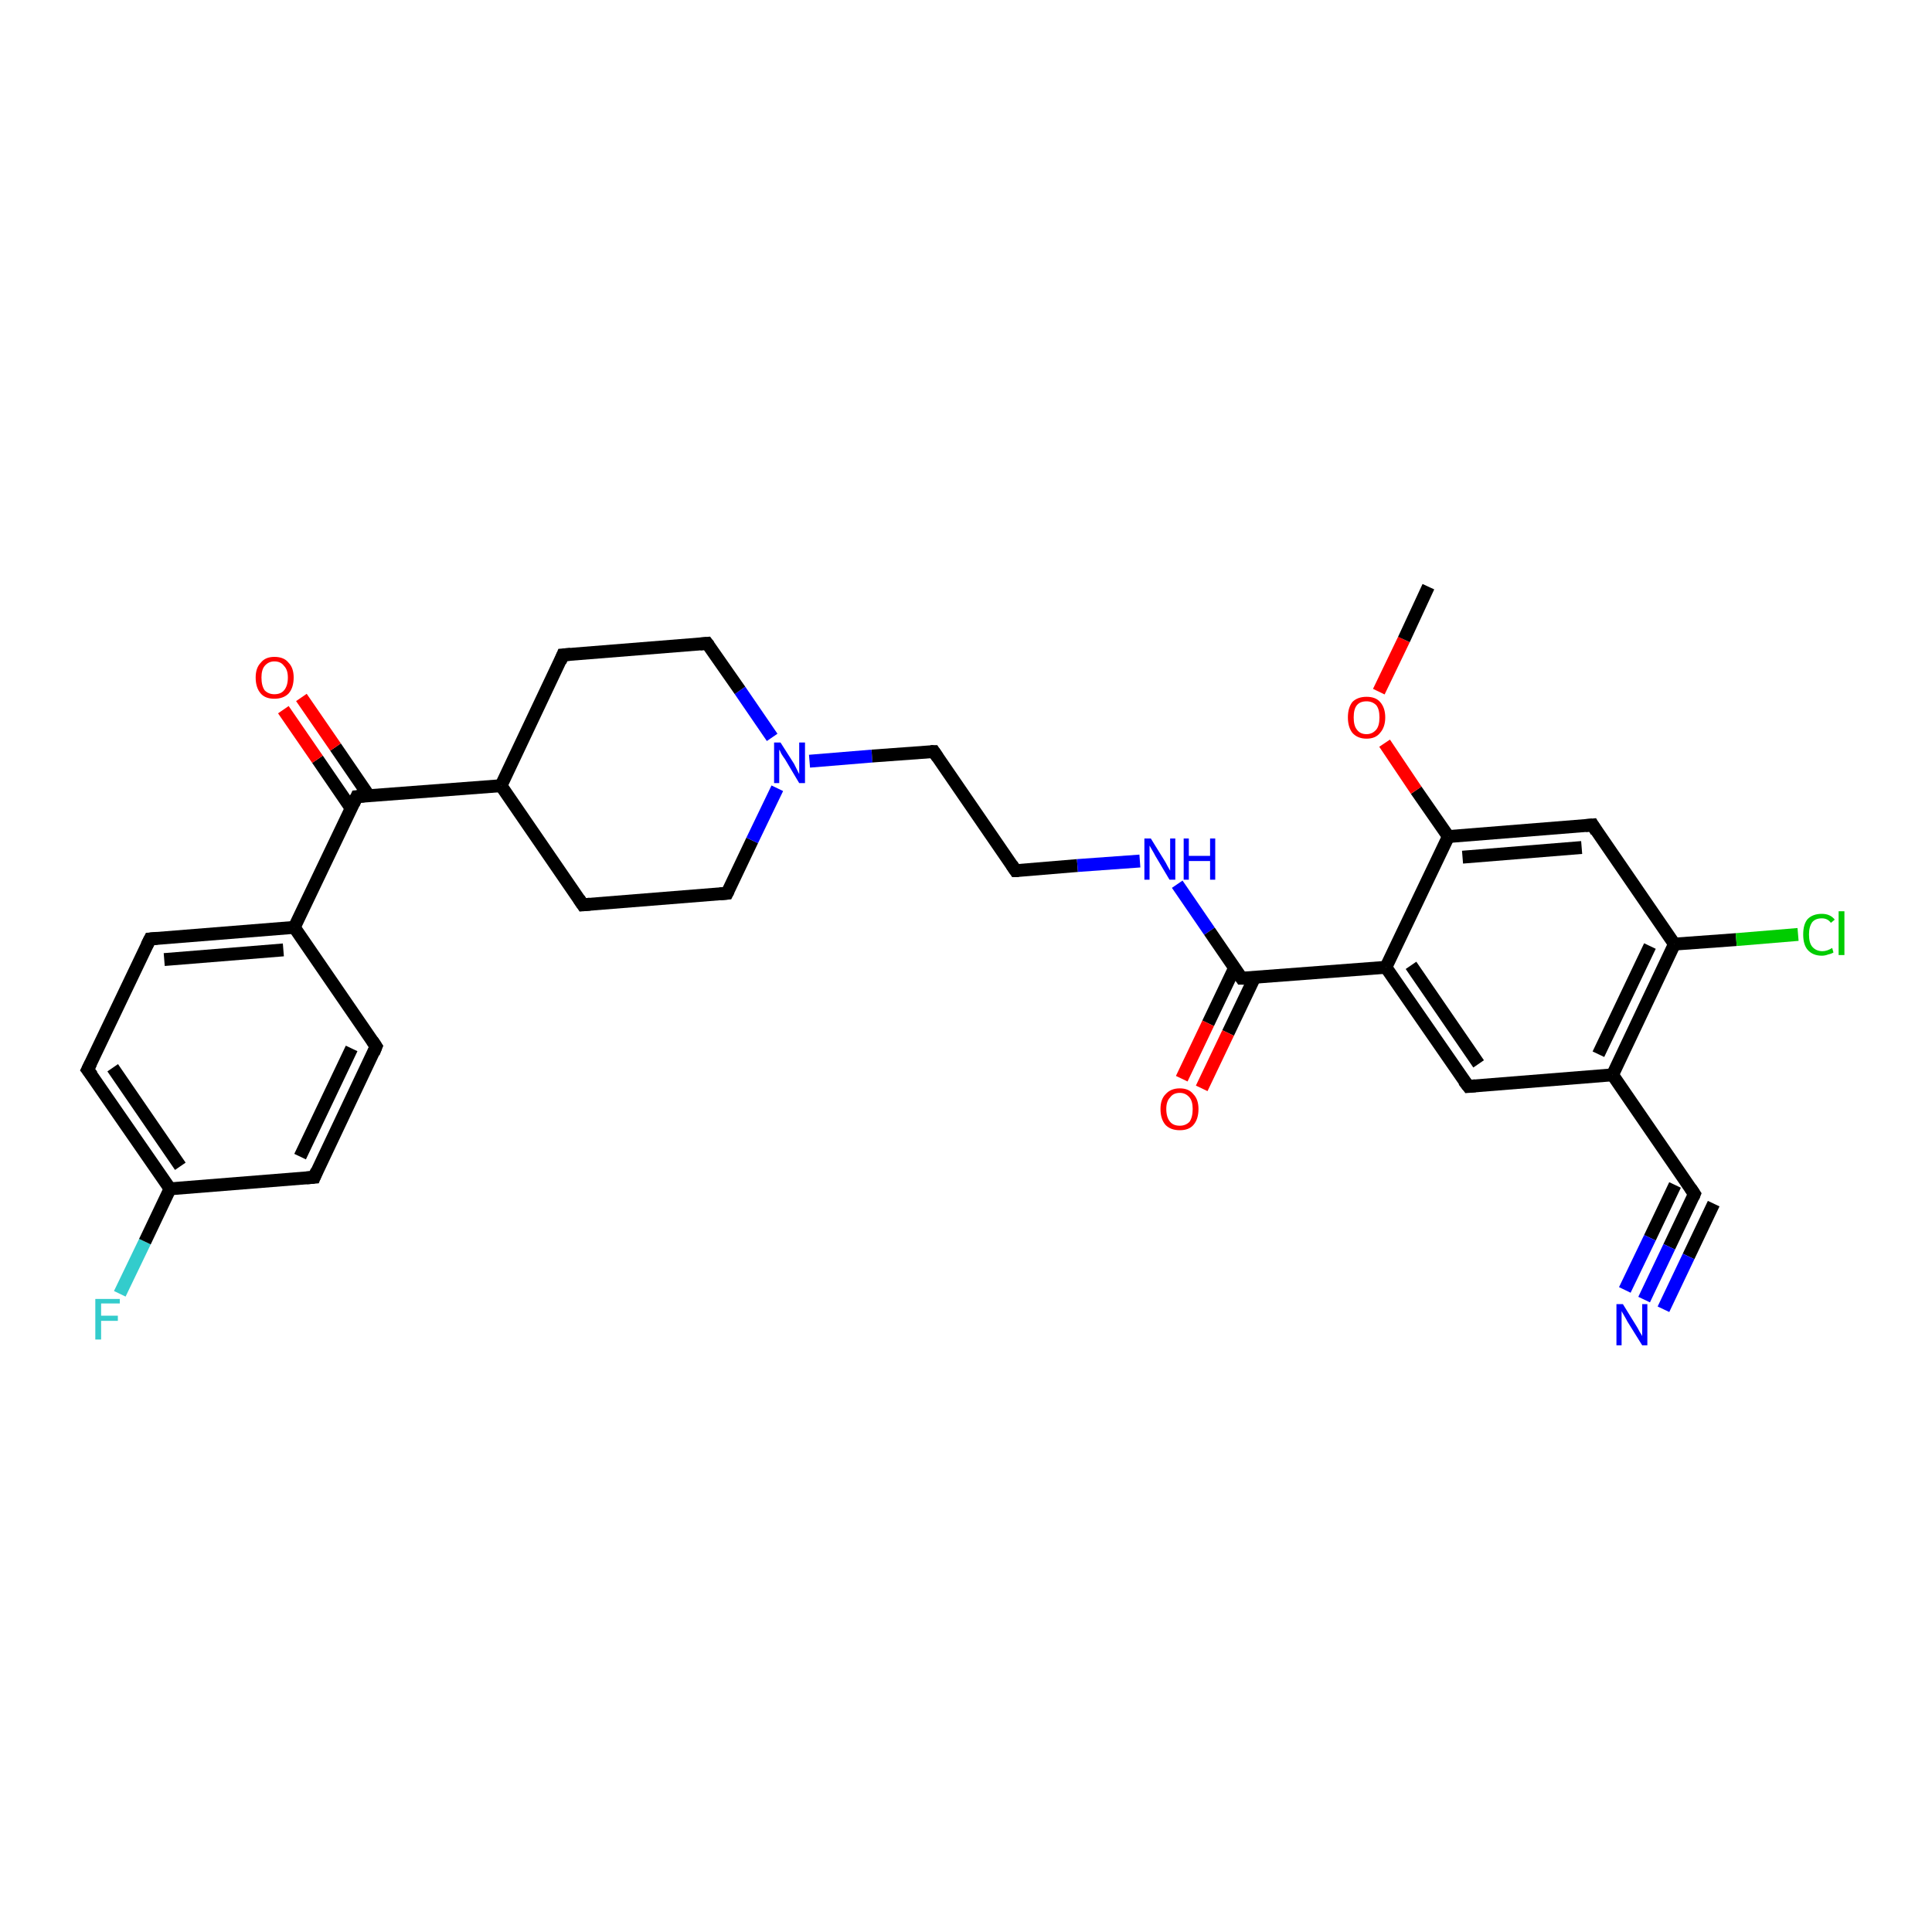 <?xml version='1.0' encoding='iso-8859-1'?>
<svg version='1.1' baseProfile='full'
              xmlns='http://www.w3.org/2000/svg'
                      xmlns:rdkit='http://www.rdkit.org/xml'
                      xmlns:xlink='http://www.w3.org/1999/xlink'
                  xml:space='preserve'
width='300px' height='300px' viewBox='0 0 300 300'>
<!-- END OF HEADER -->
<rect style='opacity:1.0;fill:#FFFFFF;stroke:none' width='300.0' height='300.0' x='0.0' y='0.0'> </rect>
<path class='bond-0 atom-0 atom-1' d='M 18.6,200.9 L 22.5,192.8' style='fill:none;fill-rule:evenodd;stroke:#33CCCC;stroke-width:2.0px;stroke-linecap:butt;stroke-linejoin:miter;stroke-opacity:1' />
<path class='bond-0 atom-0 atom-1' d='M 22.5,192.8 L 26.4,184.6' style='fill:none;fill-rule:evenodd;stroke:#000000;stroke-width:2.0px;stroke-linecap:butt;stroke-linejoin:miter;stroke-opacity:1' />
<path class='bond-1 atom-1 atom-2' d='M 26.4,184.6 L 13.6,166.1' style='fill:none;fill-rule:evenodd;stroke:#000000;stroke-width:2.0px;stroke-linecap:butt;stroke-linejoin:miter;stroke-opacity:1' />
<path class='bond-1 atom-1 atom-2' d='M 28.0,181.1 L 17.5,165.8' style='fill:none;fill-rule:evenodd;stroke:#000000;stroke-width:2.0px;stroke-linecap:butt;stroke-linejoin:miter;stroke-opacity:1' />
<path class='bond-2 atom-2 atom-3' d='M 13.6,166.1 L 23.3,145.8' style='fill:none;fill-rule:evenodd;stroke:#000000;stroke-width:2.0px;stroke-linecap:butt;stroke-linejoin:miter;stroke-opacity:1' />
<path class='bond-3 atom-3 atom-4' d='M 23.3,145.8 L 45.7,144.0' style='fill:none;fill-rule:evenodd;stroke:#000000;stroke-width:2.0px;stroke-linecap:butt;stroke-linejoin:miter;stroke-opacity:1' />
<path class='bond-3 atom-3 atom-4' d='M 25.5,149.0 L 44.0,147.5' style='fill:none;fill-rule:evenodd;stroke:#000000;stroke-width:2.0px;stroke-linecap:butt;stroke-linejoin:miter;stroke-opacity:1' />
<path class='bond-4 atom-4 atom-5' d='M 45.7,144.0 L 58.4,162.5' style='fill:none;fill-rule:evenodd;stroke:#000000;stroke-width:2.0px;stroke-linecap:butt;stroke-linejoin:miter;stroke-opacity:1' />
<path class='bond-5 atom-5 atom-6' d='M 58.4,162.5 L 48.8,182.8' style='fill:none;fill-rule:evenodd;stroke:#000000;stroke-width:2.0px;stroke-linecap:butt;stroke-linejoin:miter;stroke-opacity:1' />
<path class='bond-5 atom-5 atom-6' d='M 54.6,162.8 L 46.6,179.6' style='fill:none;fill-rule:evenodd;stroke:#000000;stroke-width:2.0px;stroke-linecap:butt;stroke-linejoin:miter;stroke-opacity:1' />
<path class='bond-6 atom-4 atom-7' d='M 45.7,144.0 L 55.4,123.7' style='fill:none;fill-rule:evenodd;stroke:#000000;stroke-width:2.0px;stroke-linecap:butt;stroke-linejoin:miter;stroke-opacity:1' />
<path class='bond-7 atom-7 atom-8' d='M 57.3,123.6 L 52.1,116.0' style='fill:none;fill-rule:evenodd;stroke:#000000;stroke-width:2.0px;stroke-linecap:butt;stroke-linejoin:miter;stroke-opacity:1' />
<path class='bond-7 atom-7 atom-8' d='M 52.1,116.0 L 46.8,108.3' style='fill:none;fill-rule:evenodd;stroke:#FF0000;stroke-width:2.0px;stroke-linecap:butt;stroke-linejoin:miter;stroke-opacity:1' />
<path class='bond-7 atom-7 atom-8' d='M 54.5,125.5 L 49.3,117.9' style='fill:none;fill-rule:evenodd;stroke:#000000;stroke-width:2.0px;stroke-linecap:butt;stroke-linejoin:miter;stroke-opacity:1' />
<path class='bond-7 atom-7 atom-8' d='M 49.3,117.9 L 44.0,110.2' style='fill:none;fill-rule:evenodd;stroke:#FF0000;stroke-width:2.0px;stroke-linecap:butt;stroke-linejoin:miter;stroke-opacity:1' />
<path class='bond-8 atom-7 atom-9' d='M 55.4,123.7 L 77.8,122.0' style='fill:none;fill-rule:evenodd;stroke:#000000;stroke-width:2.0px;stroke-linecap:butt;stroke-linejoin:miter;stroke-opacity:1' />
<path class='bond-9 atom-9 atom-10' d='M 77.8,122.0 L 90.5,140.5' style='fill:none;fill-rule:evenodd;stroke:#000000;stroke-width:2.0px;stroke-linecap:butt;stroke-linejoin:miter;stroke-opacity:1' />
<path class='bond-10 atom-10 atom-11' d='M 90.5,140.5 L 112.9,138.7' style='fill:none;fill-rule:evenodd;stroke:#000000;stroke-width:2.0px;stroke-linecap:butt;stroke-linejoin:miter;stroke-opacity:1' />
<path class='bond-11 atom-11 atom-12' d='M 112.9,138.7 L 116.8,130.5' style='fill:none;fill-rule:evenodd;stroke:#000000;stroke-width:2.0px;stroke-linecap:butt;stroke-linejoin:miter;stroke-opacity:1' />
<path class='bond-11 atom-11 atom-12' d='M 116.8,130.5 L 120.7,122.4' style='fill:none;fill-rule:evenodd;stroke:#0000FF;stroke-width:2.0px;stroke-linecap:butt;stroke-linejoin:miter;stroke-opacity:1' />
<path class='bond-12 atom-12 atom-13' d='M 125.7,118.2 L 135.4,117.4' style='fill:none;fill-rule:evenodd;stroke:#0000FF;stroke-width:2.0px;stroke-linecap:butt;stroke-linejoin:miter;stroke-opacity:1' />
<path class='bond-12 atom-12 atom-13' d='M 135.4,117.4 L 145.0,116.7' style='fill:none;fill-rule:evenodd;stroke:#000000;stroke-width:2.0px;stroke-linecap:butt;stroke-linejoin:miter;stroke-opacity:1' />
<path class='bond-13 atom-13 atom-14' d='M 145.0,116.7 L 157.7,135.2' style='fill:none;fill-rule:evenodd;stroke:#000000;stroke-width:2.0px;stroke-linecap:butt;stroke-linejoin:miter;stroke-opacity:1' />
<path class='bond-14 atom-14 atom-15' d='M 157.7,135.2 L 167.3,134.4' style='fill:none;fill-rule:evenodd;stroke:#000000;stroke-width:2.0px;stroke-linecap:butt;stroke-linejoin:miter;stroke-opacity:1' />
<path class='bond-14 atom-14 atom-15' d='M 167.3,134.4 L 177.0,133.7' style='fill:none;fill-rule:evenodd;stroke:#0000FF;stroke-width:2.0px;stroke-linecap:butt;stroke-linejoin:miter;stroke-opacity:1' />
<path class='bond-15 atom-15 atom-16' d='M 182.8,137.3 L 187.8,144.6' style='fill:none;fill-rule:evenodd;stroke:#0000FF;stroke-width:2.0px;stroke-linecap:butt;stroke-linejoin:miter;stroke-opacity:1' />
<path class='bond-15 atom-15 atom-16' d='M 187.8,144.6 L 192.8,151.9' style='fill:none;fill-rule:evenodd;stroke:#000000;stroke-width:2.0px;stroke-linecap:butt;stroke-linejoin:miter;stroke-opacity:1' />
<path class='bond-16 atom-16 atom-17' d='M 191.7,150.3 L 187.6,158.9' style='fill:none;fill-rule:evenodd;stroke:#000000;stroke-width:2.0px;stroke-linecap:butt;stroke-linejoin:miter;stroke-opacity:1' />
<path class='bond-16 atom-16 atom-17' d='M 187.6,158.9 L 183.5,167.5' style='fill:none;fill-rule:evenodd;stroke:#FF0000;stroke-width:2.0px;stroke-linecap:butt;stroke-linejoin:miter;stroke-opacity:1' />
<path class='bond-16 atom-16 atom-17' d='M 194.8,151.8 L 190.7,160.4' style='fill:none;fill-rule:evenodd;stroke:#000000;stroke-width:2.0px;stroke-linecap:butt;stroke-linejoin:miter;stroke-opacity:1' />
<path class='bond-16 atom-16 atom-17' d='M 190.7,160.4 L 186.6,169.0' style='fill:none;fill-rule:evenodd;stroke:#FF0000;stroke-width:2.0px;stroke-linecap:butt;stroke-linejoin:miter;stroke-opacity:1' />
<path class='bond-17 atom-16 atom-18' d='M 192.8,151.9 L 215.2,150.2' style='fill:none;fill-rule:evenodd;stroke:#000000;stroke-width:2.0px;stroke-linecap:butt;stroke-linejoin:miter;stroke-opacity:1' />
<path class='bond-18 atom-18 atom-19' d='M 215.2,150.2 L 228.0,168.7' style='fill:none;fill-rule:evenodd;stroke:#000000;stroke-width:2.0px;stroke-linecap:butt;stroke-linejoin:miter;stroke-opacity:1' />
<path class='bond-18 atom-18 atom-19' d='M 219.1,149.9 L 229.6,165.2' style='fill:none;fill-rule:evenodd;stroke:#000000;stroke-width:2.0px;stroke-linecap:butt;stroke-linejoin:miter;stroke-opacity:1' />
<path class='bond-19 atom-19 atom-20' d='M 228.0,168.7 L 250.4,166.9' style='fill:none;fill-rule:evenodd;stroke:#000000;stroke-width:2.0px;stroke-linecap:butt;stroke-linejoin:miter;stroke-opacity:1' />
<path class='bond-20 atom-20 atom-21' d='M 250.4,166.9 L 263.1,185.4' style='fill:none;fill-rule:evenodd;stroke:#000000;stroke-width:2.0px;stroke-linecap:butt;stroke-linejoin:miter;stroke-opacity:1' />
<path class='bond-21 atom-21 atom-22' d='M 263.1,185.4 L 259.2,193.6' style='fill:none;fill-rule:evenodd;stroke:#000000;stroke-width:2.0px;stroke-linecap:butt;stroke-linejoin:miter;stroke-opacity:1' />
<path class='bond-21 atom-21 atom-22' d='M 259.2,193.6 L 255.3,201.8' style='fill:none;fill-rule:evenodd;stroke:#0000FF;stroke-width:2.0px;stroke-linecap:butt;stroke-linejoin:miter;stroke-opacity:1' />
<path class='bond-21 atom-21 atom-22' d='M 266.1,186.9 L 262.2,195.1' style='fill:none;fill-rule:evenodd;stroke:#000000;stroke-width:2.0px;stroke-linecap:butt;stroke-linejoin:miter;stroke-opacity:1' />
<path class='bond-21 atom-21 atom-22' d='M 262.2,195.1 L 258.3,203.3' style='fill:none;fill-rule:evenodd;stroke:#0000FF;stroke-width:2.0px;stroke-linecap:butt;stroke-linejoin:miter;stroke-opacity:1' />
<path class='bond-21 atom-21 atom-22' d='M 260.1,184.0 L 256.2,192.2' style='fill:none;fill-rule:evenodd;stroke:#000000;stroke-width:2.0px;stroke-linecap:butt;stroke-linejoin:miter;stroke-opacity:1' />
<path class='bond-21 atom-21 atom-22' d='M 256.2,192.2 L 252.3,200.3' style='fill:none;fill-rule:evenodd;stroke:#0000FF;stroke-width:2.0px;stroke-linecap:butt;stroke-linejoin:miter;stroke-opacity:1' />
<path class='bond-22 atom-20 atom-23' d='M 250.4,166.9 L 260.0,146.6' style='fill:none;fill-rule:evenodd;stroke:#000000;stroke-width:2.0px;stroke-linecap:butt;stroke-linejoin:miter;stroke-opacity:1' />
<path class='bond-22 atom-20 atom-23' d='M 248.2,163.7 L 256.2,146.9' style='fill:none;fill-rule:evenodd;stroke:#000000;stroke-width:2.0px;stroke-linecap:butt;stroke-linejoin:miter;stroke-opacity:1' />
<path class='bond-23 atom-23 atom-24' d='M 260.0,146.6 L 269.6,145.9' style='fill:none;fill-rule:evenodd;stroke:#000000;stroke-width:2.0px;stroke-linecap:butt;stroke-linejoin:miter;stroke-opacity:1' />
<path class='bond-23 atom-23 atom-24' d='M 269.6,145.9 L 279.2,145.1' style='fill:none;fill-rule:evenodd;stroke:#00CC00;stroke-width:2.0px;stroke-linecap:butt;stroke-linejoin:miter;stroke-opacity:1' />
<path class='bond-24 atom-23 atom-25' d='M 260.0,146.6 L 247.3,128.1' style='fill:none;fill-rule:evenodd;stroke:#000000;stroke-width:2.0px;stroke-linecap:butt;stroke-linejoin:miter;stroke-opacity:1' />
<path class='bond-25 atom-25 atom-26' d='M 247.3,128.1 L 224.9,129.9' style='fill:none;fill-rule:evenodd;stroke:#000000;stroke-width:2.0px;stroke-linecap:butt;stroke-linejoin:miter;stroke-opacity:1' />
<path class='bond-25 atom-25 atom-26' d='M 245.6,131.6 L 227.1,133.1' style='fill:none;fill-rule:evenodd;stroke:#000000;stroke-width:2.0px;stroke-linecap:butt;stroke-linejoin:miter;stroke-opacity:1' />
<path class='bond-26 atom-26 atom-27' d='M 224.9,129.9 L 219.9,122.7' style='fill:none;fill-rule:evenodd;stroke:#000000;stroke-width:2.0px;stroke-linecap:butt;stroke-linejoin:miter;stroke-opacity:1' />
<path class='bond-26 atom-26 atom-27' d='M 219.9,122.7 L 215.0,115.4' style='fill:none;fill-rule:evenodd;stroke:#FF0000;stroke-width:2.0px;stroke-linecap:butt;stroke-linejoin:miter;stroke-opacity:1' />
<path class='bond-27 atom-27 atom-28' d='M 214.1,107.4 L 218.0,99.3' style='fill:none;fill-rule:evenodd;stroke:#FF0000;stroke-width:2.0px;stroke-linecap:butt;stroke-linejoin:miter;stroke-opacity:1' />
<path class='bond-27 atom-27 atom-28' d='M 218.0,99.3 L 221.8,91.1' style='fill:none;fill-rule:evenodd;stroke:#000000;stroke-width:2.0px;stroke-linecap:butt;stroke-linejoin:miter;stroke-opacity:1' />
<path class='bond-28 atom-12 atom-29' d='M 119.9,114.5 L 114.9,107.2' style='fill:none;fill-rule:evenodd;stroke:#0000FF;stroke-width:2.0px;stroke-linecap:butt;stroke-linejoin:miter;stroke-opacity:1' />
<path class='bond-28 atom-12 atom-29' d='M 114.9,107.2 L 109.8,99.9' style='fill:none;fill-rule:evenodd;stroke:#000000;stroke-width:2.0px;stroke-linecap:butt;stroke-linejoin:miter;stroke-opacity:1' />
<path class='bond-29 atom-29 atom-30' d='M 109.8,99.9 L 87.4,101.7' style='fill:none;fill-rule:evenodd;stroke:#000000;stroke-width:2.0px;stroke-linecap:butt;stroke-linejoin:miter;stroke-opacity:1' />
<path class='bond-30 atom-6 atom-1' d='M 48.8,182.8 L 26.4,184.6' style='fill:none;fill-rule:evenodd;stroke:#000000;stroke-width:2.0px;stroke-linecap:butt;stroke-linejoin:miter;stroke-opacity:1' />
<path class='bond-31 atom-26 atom-18' d='M 224.9,129.9 L 215.2,150.2' style='fill:none;fill-rule:evenodd;stroke:#000000;stroke-width:2.0px;stroke-linecap:butt;stroke-linejoin:miter;stroke-opacity:1' />
<path class='bond-32 atom-30 atom-9' d='M 87.4,101.7 L 77.8,122.0' style='fill:none;fill-rule:evenodd;stroke:#000000;stroke-width:2.0px;stroke-linecap:butt;stroke-linejoin:miter;stroke-opacity:1' />
<path d='M 14.3,167.0 L 13.6,166.1 L 14.1,165.1' style='fill:none;stroke:#000000;stroke-width:2.0px;stroke-linecap:butt;stroke-linejoin:miter;stroke-opacity:1;' />
<path d='M 22.8,146.8 L 23.3,145.8 L 24.4,145.7' style='fill:none;stroke:#000000;stroke-width:2.0px;stroke-linecap:butt;stroke-linejoin:miter;stroke-opacity:1;' />
<path d='M 57.8,161.6 L 58.4,162.5 L 58.0,163.5' style='fill:none;stroke:#000000;stroke-width:2.0px;stroke-linecap:butt;stroke-linejoin:miter;stroke-opacity:1;' />
<path d='M 49.2,181.8 L 48.8,182.8 L 47.6,182.9' style='fill:none;stroke:#000000;stroke-width:2.0px;stroke-linecap:butt;stroke-linejoin:miter;stroke-opacity:1;' />
<path d='M 54.9,124.8 L 55.4,123.7 L 56.5,123.6' style='fill:none;stroke:#000000;stroke-width:2.0px;stroke-linecap:butt;stroke-linejoin:miter;stroke-opacity:1;' />
<path d='M 89.9,139.6 L 90.5,140.5 L 91.6,140.4' style='fill:none;stroke:#000000;stroke-width:2.0px;stroke-linecap:butt;stroke-linejoin:miter;stroke-opacity:1;' />
<path d='M 111.8,138.8 L 112.9,138.7 L 113.1,138.3' style='fill:none;stroke:#000000;stroke-width:2.0px;stroke-linecap:butt;stroke-linejoin:miter;stroke-opacity:1;' />
<path d='M 144.5,116.7 L 145.0,116.7 L 145.6,117.6' style='fill:none;stroke:#000000;stroke-width:2.0px;stroke-linecap:butt;stroke-linejoin:miter;stroke-opacity:1;' />
<path d='M 157.1,134.3 L 157.7,135.2 L 158.2,135.2' style='fill:none;stroke:#000000;stroke-width:2.0px;stroke-linecap:butt;stroke-linejoin:miter;stroke-opacity:1;' />
<path d='M 192.6,151.6 L 192.8,151.9 L 194.0,151.9' style='fill:none;stroke:#000000;stroke-width:2.0px;stroke-linecap:butt;stroke-linejoin:miter;stroke-opacity:1;' />
<path d='M 227.3,167.8 L 228.0,168.7 L 229.1,168.6' style='fill:none;stroke:#000000;stroke-width:2.0px;stroke-linecap:butt;stroke-linejoin:miter;stroke-opacity:1;' />
<path d='M 262.5,184.5 L 263.1,185.4 L 262.9,185.9' style='fill:none;stroke:#000000;stroke-width:2.0px;stroke-linecap:butt;stroke-linejoin:miter;stroke-opacity:1;' />
<path d='M 247.9,129.1 L 247.3,128.1 L 246.2,128.2' style='fill:none;stroke:#000000;stroke-width:2.0px;stroke-linecap:butt;stroke-linejoin:miter;stroke-opacity:1;' />
<path d='M 110.1,100.3 L 109.8,99.9 L 108.7,100.0' style='fill:none;stroke:#000000;stroke-width:2.0px;stroke-linecap:butt;stroke-linejoin:miter;stroke-opacity:1;' />
<path d='M 88.6,101.6 L 87.4,101.7 L 87.0,102.7' style='fill:none;stroke:#000000;stroke-width:2.0px;stroke-linecap:butt;stroke-linejoin:miter;stroke-opacity:1;' />
<path class='atom-0' d='M 14.8 201.7
L 18.6 201.7
L 18.6 202.4
L 15.7 202.4
L 15.7 204.3
L 18.3 204.3
L 18.3 205.1
L 15.7 205.1
L 15.7 208.0
L 14.8 208.0
L 14.8 201.7
' fill='#33CCCC'/>
<path class='atom-8' d='M 39.7 105.2
Q 39.7 103.7, 40.5 102.9
Q 41.2 102.0, 42.6 102.0
Q 44.1 102.0, 44.8 102.9
Q 45.6 103.7, 45.6 105.2
Q 45.6 106.8, 44.8 107.7
Q 44.0 108.5, 42.6 108.5
Q 41.2 108.5, 40.5 107.7
Q 39.7 106.8, 39.7 105.2
M 42.6 107.8
Q 43.6 107.8, 44.1 107.2
Q 44.7 106.5, 44.7 105.2
Q 44.7 104.0, 44.1 103.4
Q 43.6 102.7, 42.6 102.7
Q 41.7 102.7, 41.1 103.4
Q 40.6 104.0, 40.6 105.2
Q 40.6 106.5, 41.1 107.2
Q 41.7 107.8, 42.6 107.8
' fill='#FF0000'/>
<path class='atom-12' d='M 121.2 115.3
L 123.3 118.6
Q 123.5 119.0, 123.8 119.6
Q 124.1 120.2, 124.1 120.2
L 124.1 115.3
L 125.0 115.3
L 125.0 121.6
L 124.1 121.6
L 121.9 117.9
Q 121.6 117.5, 121.3 117.0
Q 121.1 116.5, 121.0 116.4
L 121.0 121.6
L 120.2 121.6
L 120.2 115.3
L 121.2 115.3
' fill='#0000FF'/>
<path class='atom-15' d='M 178.7 130.2
L 180.8 133.6
Q 181.0 133.9, 181.3 134.5
Q 181.7 135.2, 181.7 135.2
L 181.7 130.2
L 182.5 130.2
L 182.5 136.6
L 181.6 136.6
L 179.4 132.9
Q 179.2 132.5, 178.9 132.0
Q 178.6 131.5, 178.5 131.3
L 178.5 136.6
L 177.7 136.6
L 177.7 130.2
L 178.7 130.2
' fill='#0000FF'/>
<path class='atom-15' d='M 183.8 130.2
L 184.6 130.2
L 184.6 132.9
L 187.9 132.9
L 187.9 130.2
L 188.7 130.2
L 188.7 136.6
L 187.9 136.6
L 187.9 133.7
L 184.6 133.7
L 184.6 136.6
L 183.8 136.6
L 183.8 130.2
' fill='#0000FF'/>
<path class='atom-17' d='M 180.2 172.2
Q 180.2 170.7, 181.0 169.9
Q 181.8 169.0, 183.2 169.0
Q 184.6 169.0, 185.3 169.9
Q 186.1 170.7, 186.1 172.2
Q 186.1 173.8, 185.3 174.7
Q 184.6 175.5, 183.2 175.5
Q 181.8 175.5, 181.0 174.7
Q 180.2 173.8, 180.2 172.2
M 183.2 174.8
Q 184.1 174.8, 184.7 174.2
Q 185.2 173.5, 185.2 172.2
Q 185.2 171.0, 184.7 170.4
Q 184.1 169.7, 183.2 169.7
Q 182.2 169.7, 181.7 170.4
Q 181.1 171.0, 181.1 172.2
Q 181.1 173.5, 181.7 174.2
Q 182.2 174.8, 183.2 174.8
' fill='#FF0000'/>
<path class='atom-22' d='M 252.0 202.5
L 254.1 205.9
Q 254.3 206.2, 254.6 206.8
Q 255.0 207.4, 255.0 207.5
L 255.0 202.5
L 255.8 202.5
L 255.8 208.9
L 255.0 208.9
L 252.7 205.2
Q 252.5 204.8, 252.2 204.3
Q 251.9 203.8, 251.8 203.6
L 251.8 208.9
L 251.0 208.9
L 251.0 202.5
L 252.0 202.5
' fill='#0000FF'/>
<path class='atom-24' d='M 280.0 145.1
Q 280.0 143.5, 280.7 142.7
Q 281.5 141.9, 282.9 141.9
Q 284.2 141.9, 284.9 142.8
L 284.3 143.3
Q 283.8 142.6, 282.9 142.6
Q 281.9 142.6, 281.4 143.2
Q 280.9 143.9, 280.9 145.1
Q 280.9 146.4, 281.4 147.0
Q 282.0 147.7, 283.0 147.7
Q 283.7 147.7, 284.5 147.2
L 284.7 147.9
Q 284.4 148.1, 283.9 148.2
Q 283.4 148.4, 282.9 148.4
Q 281.5 148.4, 280.7 147.5
Q 280.0 146.7, 280.0 145.1
' fill='#00CC00'/>
<path class='atom-24' d='M 285.5 141.5
L 286.4 141.5
L 286.4 148.3
L 285.5 148.3
L 285.5 141.5
' fill='#00CC00'/>
<path class='atom-27' d='M 209.3 111.4
Q 209.3 109.9, 210.0 109.0
Q 210.8 108.2, 212.2 108.2
Q 213.6 108.2, 214.3 109.0
Q 215.1 109.9, 215.1 111.4
Q 215.1 112.9, 214.3 113.8
Q 213.6 114.7, 212.2 114.7
Q 210.8 114.7, 210.0 113.8
Q 209.3 112.9, 209.3 111.4
M 212.2 114.0
Q 213.1 114.0, 213.7 113.3
Q 214.2 112.7, 214.2 111.4
Q 214.2 110.1, 213.7 109.5
Q 213.1 108.9, 212.2 108.9
Q 211.2 108.9, 210.7 109.5
Q 210.2 110.1, 210.2 111.4
Q 210.2 112.7, 210.7 113.3
Q 211.2 114.0, 212.2 114.0
' fill='#FF0000'/>
</svg>
